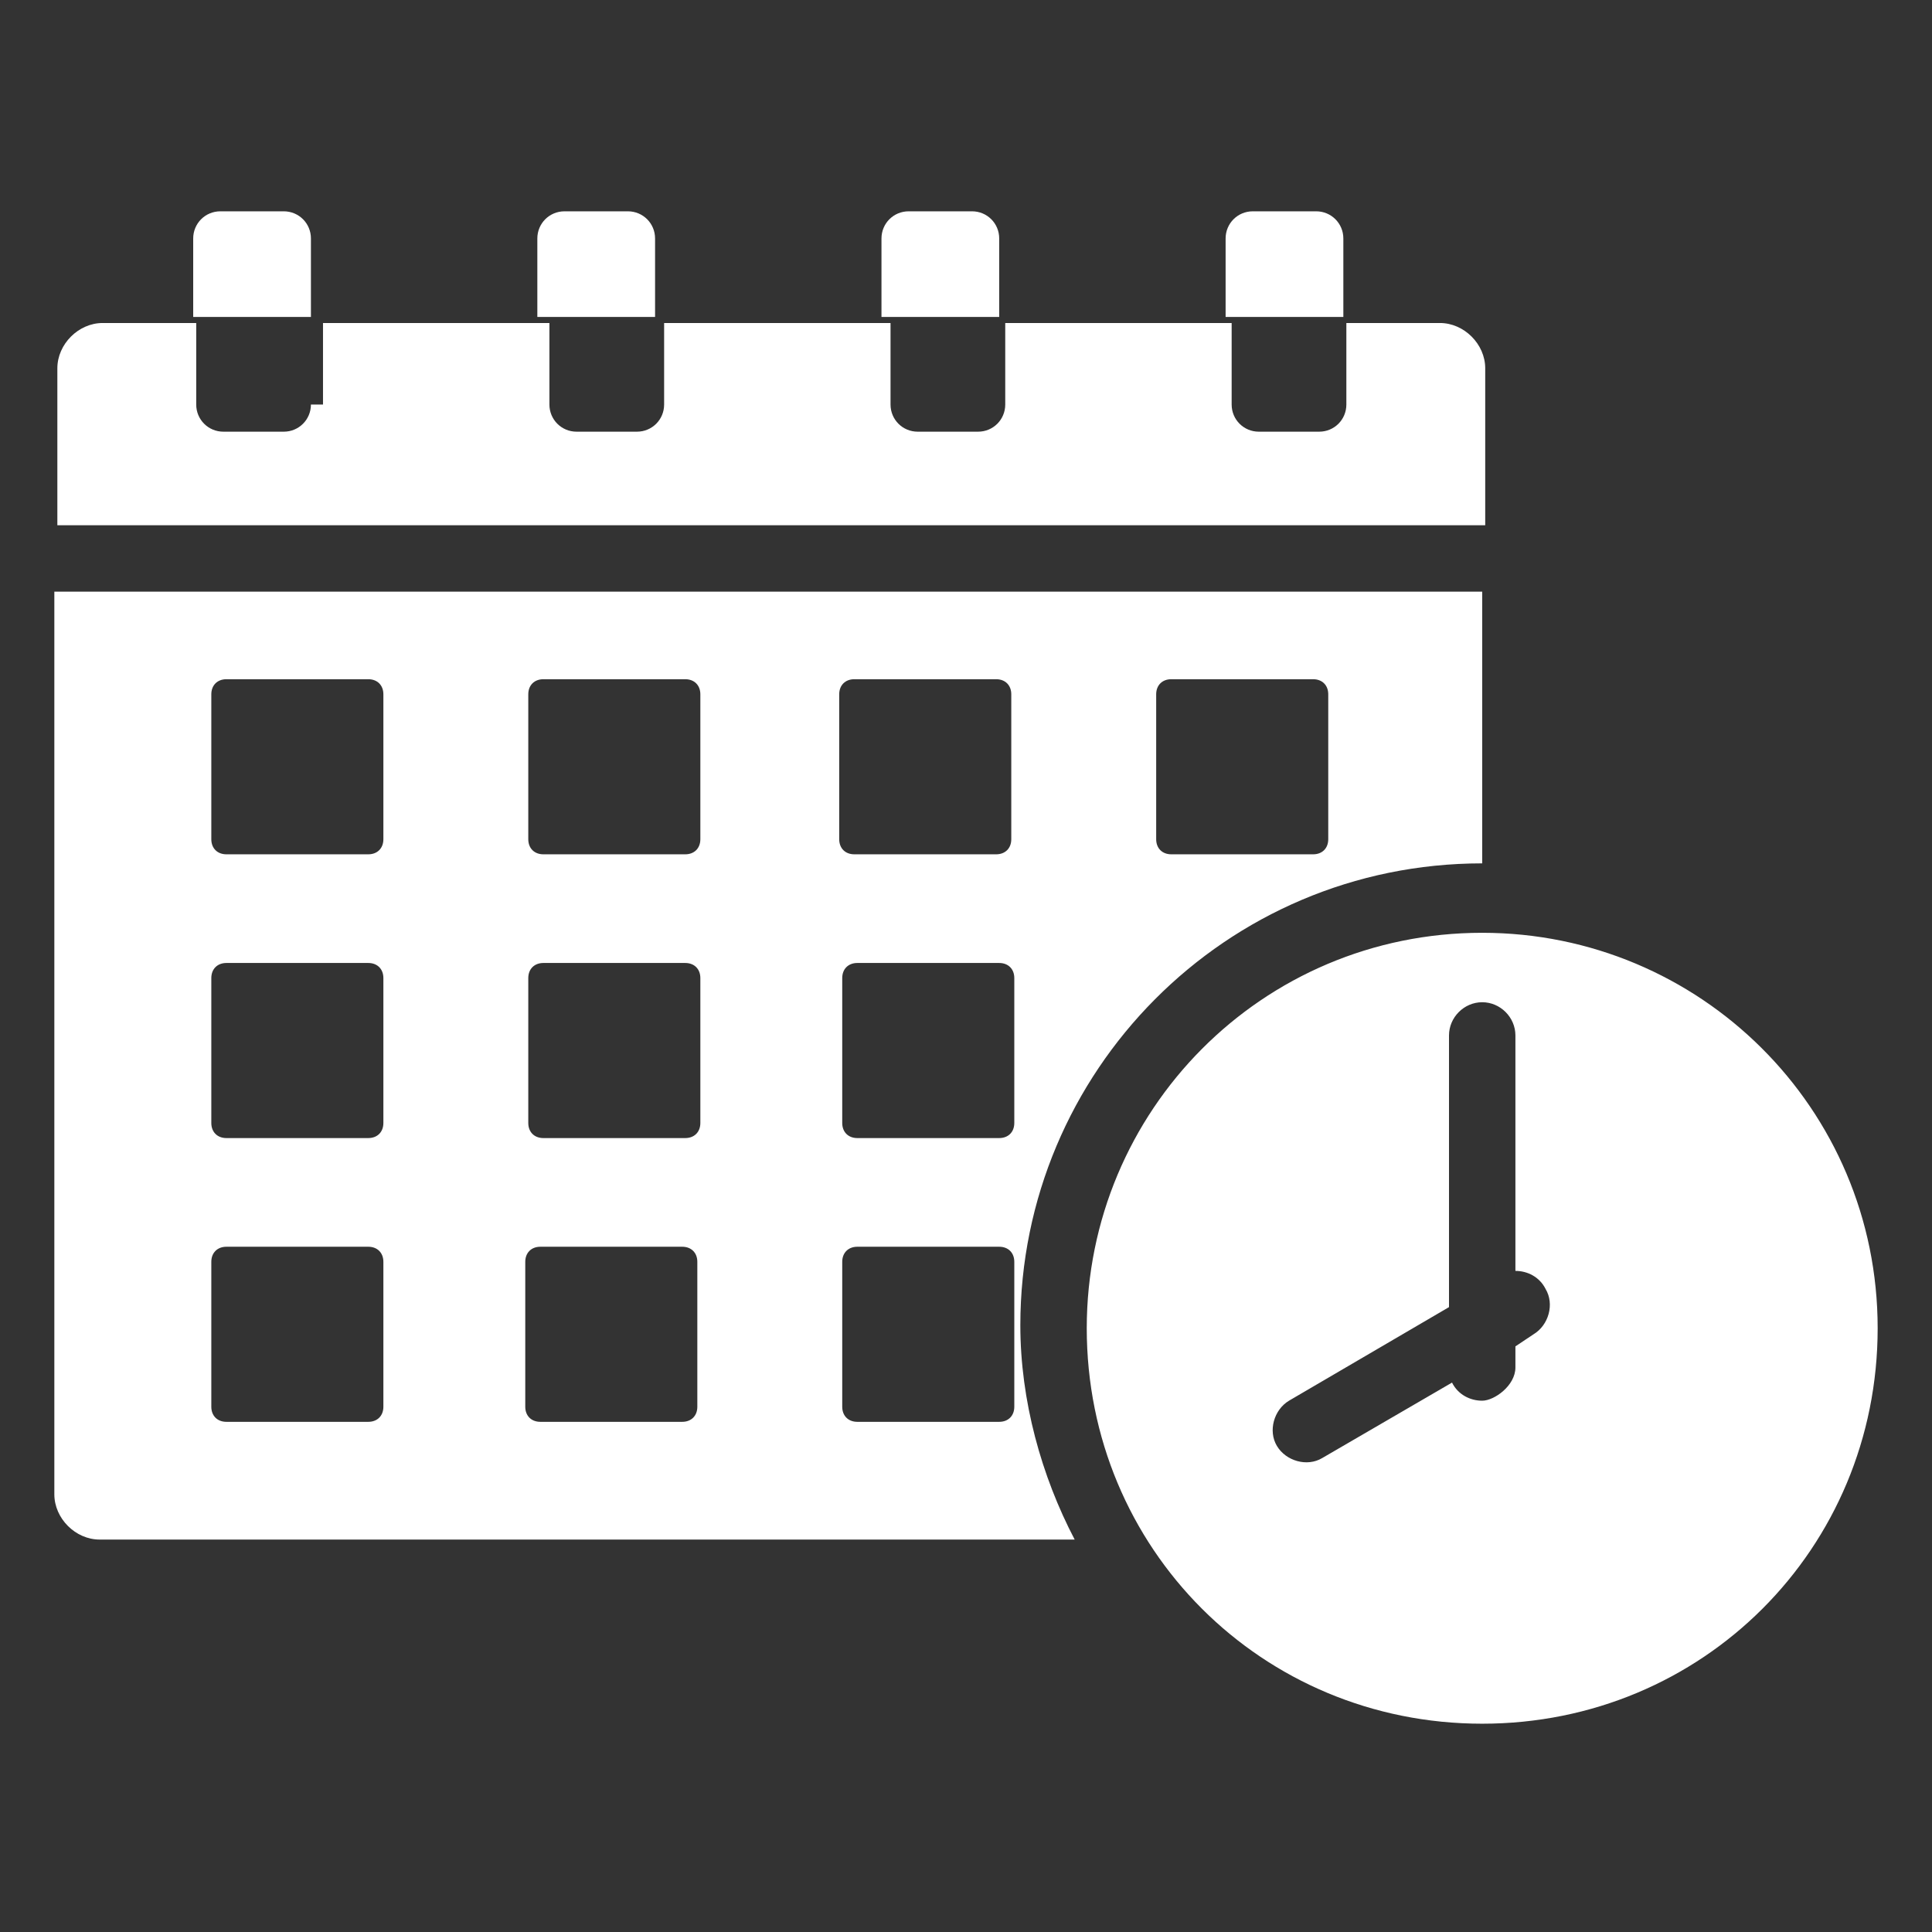 <?xml version="1.0" encoding="UTF-8"?>
<svg id="Group" xmlns="http://www.w3.org/2000/svg" version="1.1" viewBox="0 0 64 64">
  <rect x="0" y="0" width="64" height="64" fill="#333333" stroke="none"/>
  <defs>
    <style>
      .cls-1 {
        fill: #fff;
        fill-rule: evenodd;
        stroke-width: 0px;
      }
    </style>
  </defs>
  <path class="cls-1" d="M49.1,30.9c7.2,0,13.1,5.8,13.1,13.1s-5.8,13.1-13.1,13.1-13.1-5.8-13.1-13.1c0-7.2,5.8-13.1,13.1-13.1h0ZM7,27.8v-4.8c0-.3.2-.5.5-.5h4.7c.3,0,.5.2.5.5v4.8c0,.3-.2.5-.5.5h-4.7c-.3,0-.5-.2-.5-.5ZM49.1,19.6H1.8v29.9c0,.8.7,1.5,1.5,1.5h32.3c-1.1-2.1-1.8-4.6-1.8-7.1,0-8.4,6.8-15.3,15.3-15.3v-9.1h0ZM7.5,41.3h4.7c.3,0,.5.2.5.5v4.8c0,.3-.2.5-.5.5h-4.7c-.3,0-.5-.2-.5-.5v-4.8c0-.3.2-.5.5-.5ZM28.4,41.3h4.7c.3,0,.5.2.5.5v4.8c0,.3-.2.5-.5.5h-4.7c-.3,0-.5-.2-.5-.5v-4.8c0-.3.2-.5.5-.5ZM17.9,41.3h4.7c.3,0,.5.2.5.5v4.8c0,.3-.2.5-.5.5h-4.7c-.3,0-.5-.2-.5-.5v-4.8c0-.3.2-.5.5-.5ZM7,37.2v-4.8c0-.3.2-.5.5-.5h4.7c.3,0,.5.2.5.5v4.8c0,.3-.2.5-.5.5h-4.7c-.3,0-.5-.2-.5-.5ZM17.5,37.2v-4.8c0-.3.2-.5.5-.5h4.7c.3,0,.5.2.5.5v4.8c0,.3-.2.5-.5.5h-4.7c-.3,0-.5-.2-.5-.5h0ZM27.9,37.2v-4.8c0-.3.2-.5.5-.5h4.7c.3,0,.5.2.5.5v4.8c0,.3-.2.5-.5.5h-4.7c-.3,0-.5-.2-.5-.5h0ZM33,28.3h-4.7c-.3,0-.5-.2-.5-.5v-4.8c0-.3.2-.5.5-.5h4.7c.3,0,.5.2.5.5v4.8c0,.3-.2.5-.5.5ZM38.3,27.8v-4.8c0-.3.2-.5.5-.5h4.7c.3,0,.5.2.5.5v4.8c0,.3-.2.5-.5.5h-4.7c-.3,0-.5-.2-.5-.5ZM17.5,27.8v-4.8c0-.3.2-.5.5-.5h4.7c.3,0,.5.2.5.5v4.8c0,.3-.2.5-.5.5h-4.7c-.3,0-.5-.2-.5-.5h0ZM10.3,13.4c0,.5-.4.9-.9.9h-2c-.5,0-.9-.4-.9-.9v-2.7h-3.1c-.8,0-1.5.7-1.5,1.5v5.2h47.3v-5.2c0-.8-.7-1.5-1.5-1.5h-3.1v2.7c0,.5-.4.9-.9.9h-2c-.5,0-.9-.4-.9-.9v-2.7h-7.5v2.7c0,.5-.4.9-.9.9h-2c-.5,0-.9-.4-.9-.9v-2.7h-7.5v2.7c0,.5-.4.9-.9.9h-2c-.5,0-.9-.4-.9-.9v-2.7h-7.5v2.7ZM7.4,7h2c.5,0,.9.4.9.9v2.6h-3.9v-2.6c0-.5.4-.9.9-.9ZM41.6,7h2c.5,0,.9.4.9.9v2.6h-3.9v-2.6c0-.5.4-.9.9-.9h0ZM30.2,7h2c.5,0,.9.4.9.9v2.6h-3.9v-2.6c0-.5.4-.9.9-.9h0ZM18.8,7h2c.5,0,.9.4.9.9v2.6h-3.9v-2.6c0-.5.4-.9.9-.9h0ZM50.2,42.1v-7.8c0-.6-.5-1.1-1.1-1.1s-1.1.5-1.1,1.1v9l-5.3,3.1c-.5.3-.7,1-.4,1.5.3.5,1,.7,1.5.4l4.3-2.5c.2.4.6.6,1,.6s1.1-.5,1.1-1.1v-.7l.6-.4c.5-.3.7-1,.4-1.5-.2-.4-.6-.6-1-.6Z"/>
</svg>